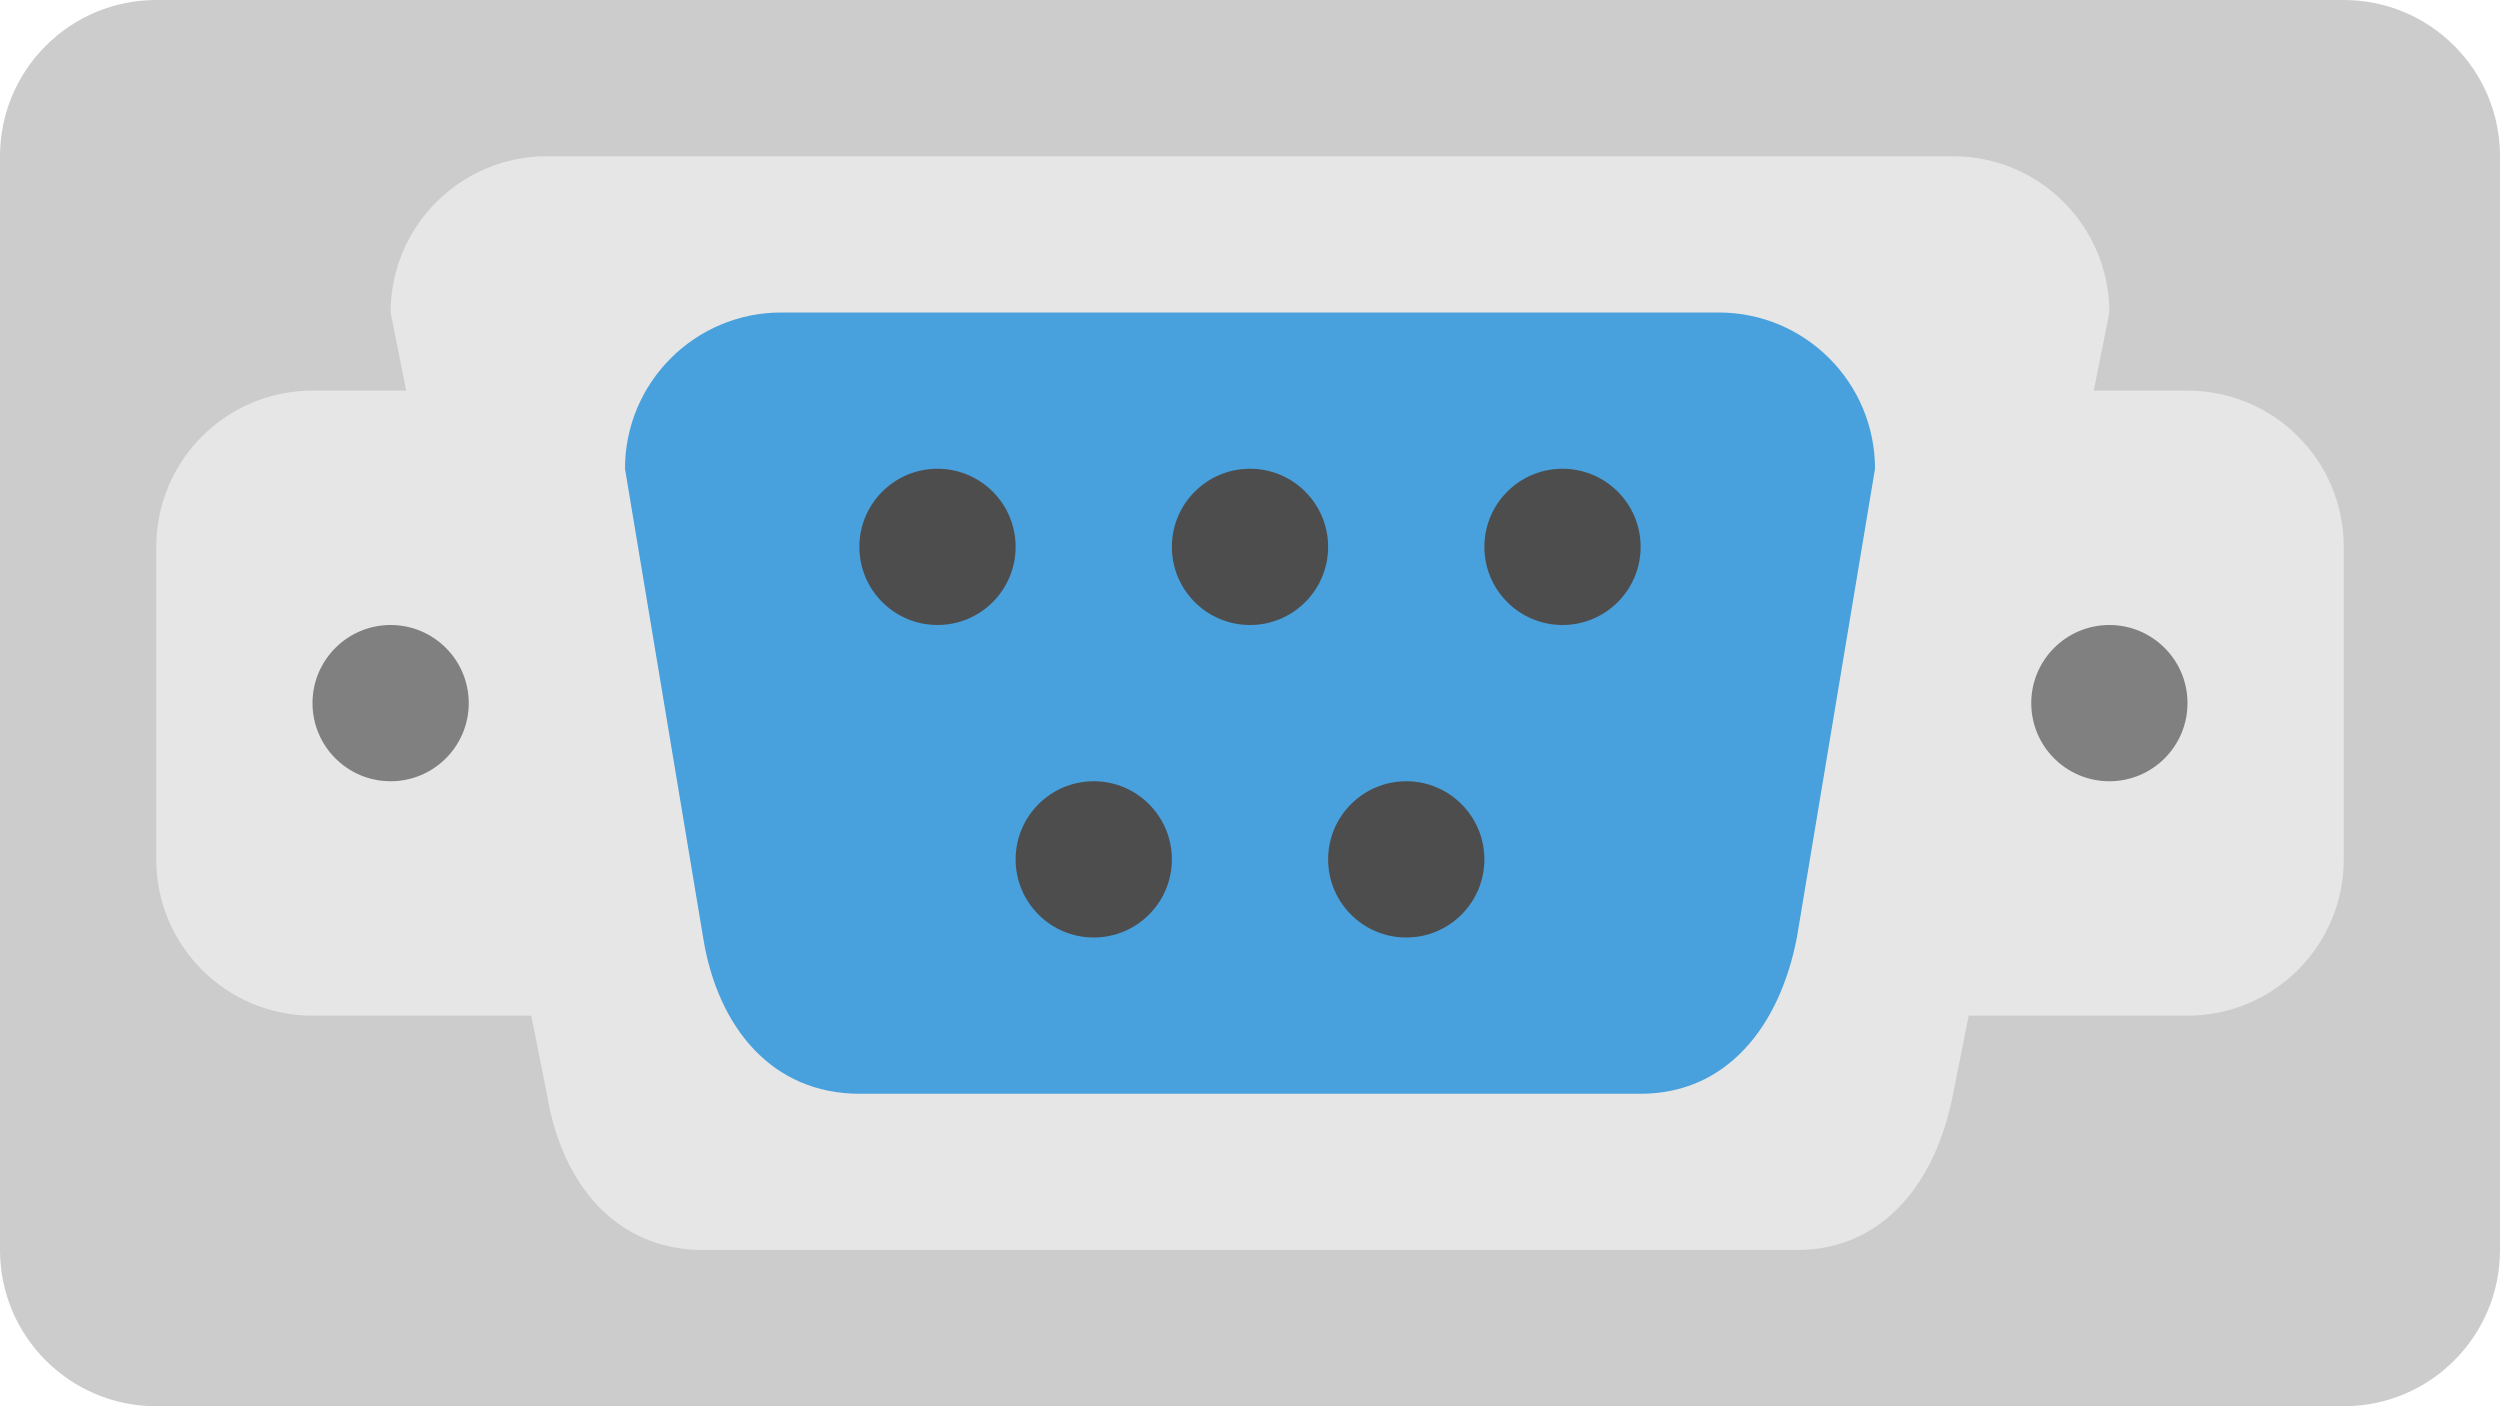 <?xml version="1.0" encoding="iso-8859-1"?>
<!-- Generator: Adobe Illustrator 16.0.0, SVG Export Plug-In . SVG Version: 6.00 Build 0)  -->
<!DOCTYPE svg PUBLIC "-//W3C//DTD SVG 1.1//EN" "http://www.w3.org/Graphics/SVG/1.1/DTD/svg11.dtd">
<svg version="1.1" id="Layer_1" xmlns="http://www.w3.org/2000/svg" xmlns:xlink="http://www.w3.org/1999/xlink" x="0px" y="0px"
	 width="64px" height="36px" viewBox="0 0 64 36" style="enable-background:new 0 0 64 36;" xml:space="preserve">
<g id="Body_7_">
	<g>
		<path style="fill:#CCCCCC;" d="M60,0H4C1.791,0,0,1.791,0,4v28c0,2.209,1.791,4,4,4h56c2.209,0,4-1.791,4-4V4
			C64,1.791,62.209,0,60,0z"/>
	</g>
</g>
<g id="Shape_2_">
	<g>
		<path style="fill:#E6E6E6;" d="M56,10h-2.4L54,8c0-2.209-1.791-4-4-4H14c-2.209,0-4,1.791-4,4l0.399,2H8c-2.209,0-4,1.791-4,4
			v8.001c0,2.209,1.791,4,4,4h5.6L14,28c0.375,2.335,1.791,4,4,4h28c2.209,0,3.563-1.728,4-4l0.399-1.999H56c2.209,0,4-1.791,4-4V14
			C60,11.791,58.209,10,56,10z"/>
	</g>
</g>
<g id="Screw_Holes">
	<g>
		<path style="fill-rule:evenodd;clip-rule:evenodd;fill:#808080;" d="M10,16c-1.104,0-2,0.896-2,2s0.896,2,2,2s2-0.896,2-2
			S11.104,16,10,16z M54,16c-1.104,0-2,0.896-2,2s0.896,2,2,2s2-0.896,2-2S55.104,16,54,16z"/>
	</g>
</g>
<g id="Body_8_">
	<g>
		<path style="fill:#48A0DC;" d="M44,8H20c-2.209,0-4,1.791-4,4l2,12c0.375,2.335,1.791,4,4,4h20c2.209,0,3.563-1.728,4-4l2-12
			C48,9.791,46.209,8,44,8z"/>
	</g>
</g>
<g id="Pin_Holes">
	<g>
		<path style="fill-rule:evenodd;clip-rule:evenodd;fill:#4D4D4D;" d="M24,12c-1.104,0-2,0.896-2,2s0.896,2,2,2s2-0.896,2-2
			S25.104,12,24,12z M32,12c-1.105,0-2,0.896-2,2s0.895,2,2,2c1.104,0,2-0.896,2-2S33.104,12,32,12z M40,12c-1.104,0-2,0.896-2,2
			s0.896,2,2,2s2-0.896,2-2S41.104,12,40,12z M36,20c-1.104,0-2,0.896-2,2.001C34,23.104,34.896,24,36,24s2-0.896,2-1.999
			C38,20.896,37.104,20,36,20z M28,20c-1.104,0-2,0.896-2,2.001C26,23.104,26.896,24,28,24s2-0.896,2-1.999
			C30,20.896,29.104,20,28,20z"/>
	</g>
</g>
<g>
</g>
<g>
</g>
<g>
</g>
<g>
</g>
<g>
</g>
<g>
</g>
<g>
</g>
<g>
</g>
<g>
</g>
<g>
</g>
<g>
</g>
<g>
</g>
<g>
</g>
<g>
</g>
<g>
</g>
</svg>
